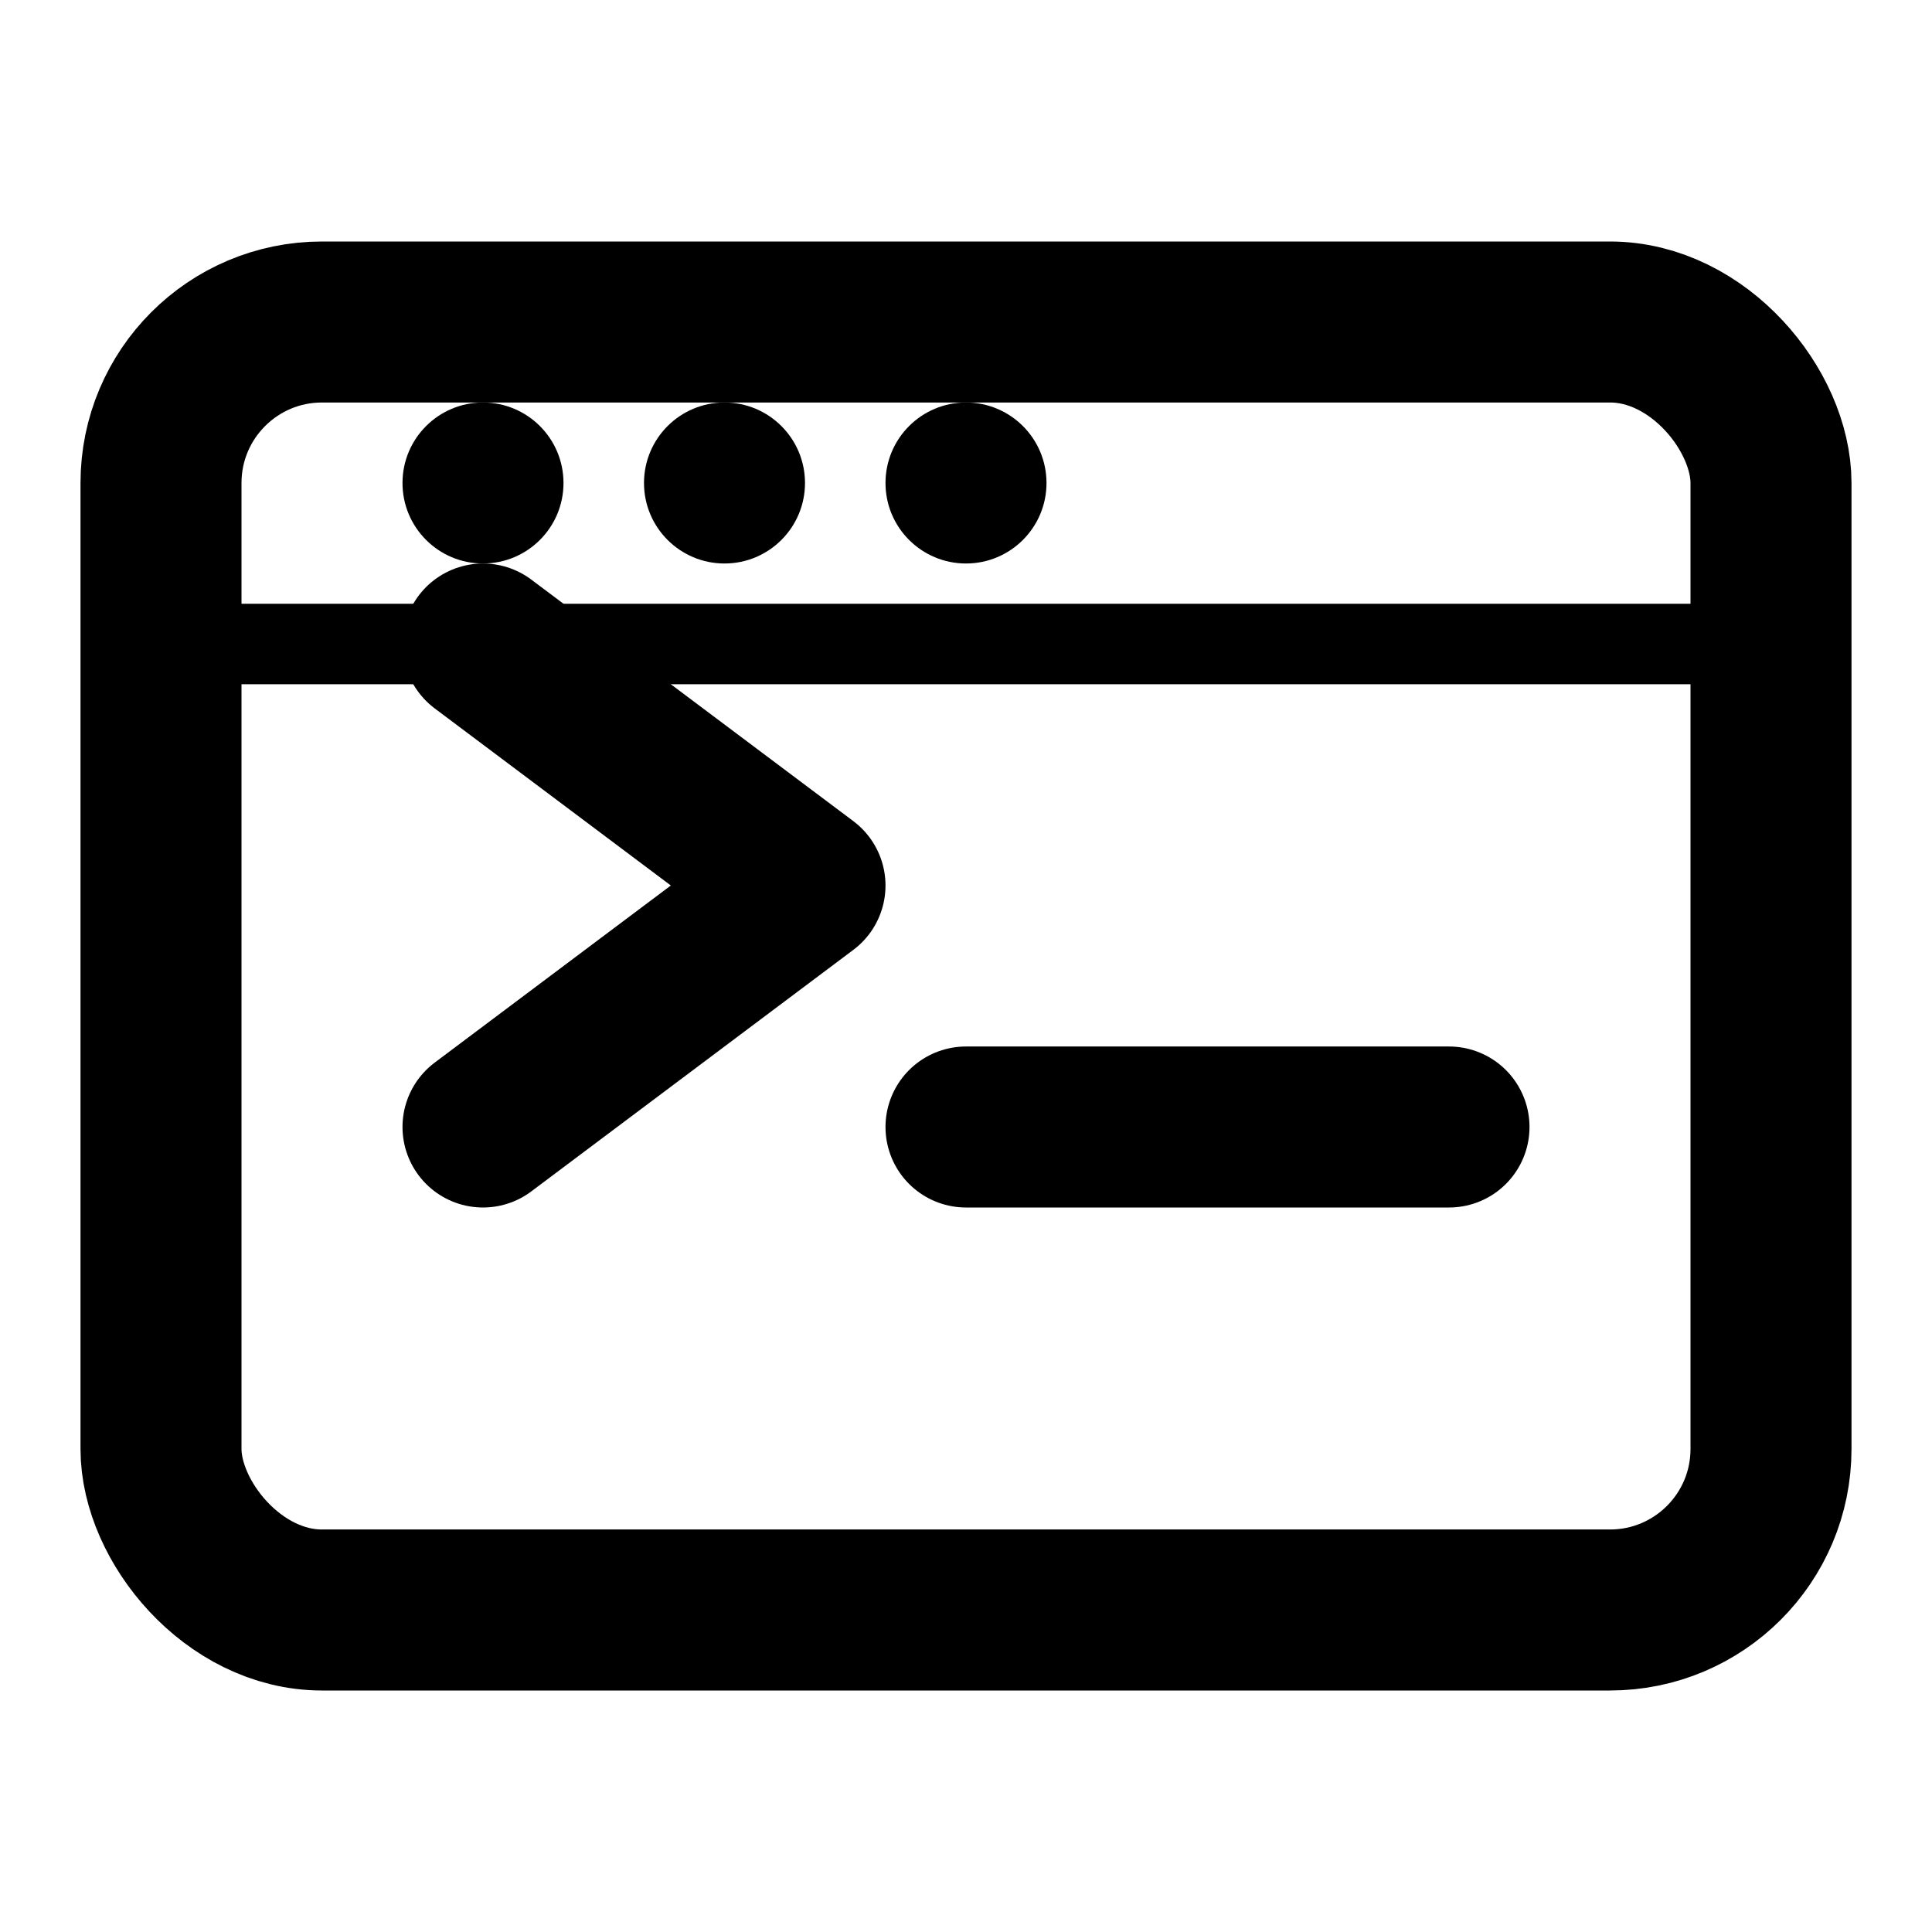 <svg viewBox="0 0 24 24" fill="none" xmlns="http://www.w3.org/2000/svg">
  <rect x="2" y="4" width="20" height="16" rx="2" stroke="currentColor" stroke-width="2"/>
  <path d="M6 8l4 3-4 3" stroke="currentColor" stroke-width="2" stroke-linecap="round" stroke-linejoin="round"/>
  <path d="M12 14h6" stroke="currentColor" stroke-width="2" stroke-linecap="round"/>
  <circle cx="6" cy="6" r="1" fill="currentColor"/>
  <circle cx="9" cy="6" r="1" fill="currentColor"/>
  <circle cx="12" cy="6" r="1" fill="currentColor"/>
  <path d="M2 8h20" stroke="currentColor" stroke-width="1" stroke-linecap="round"/>
</svg>
